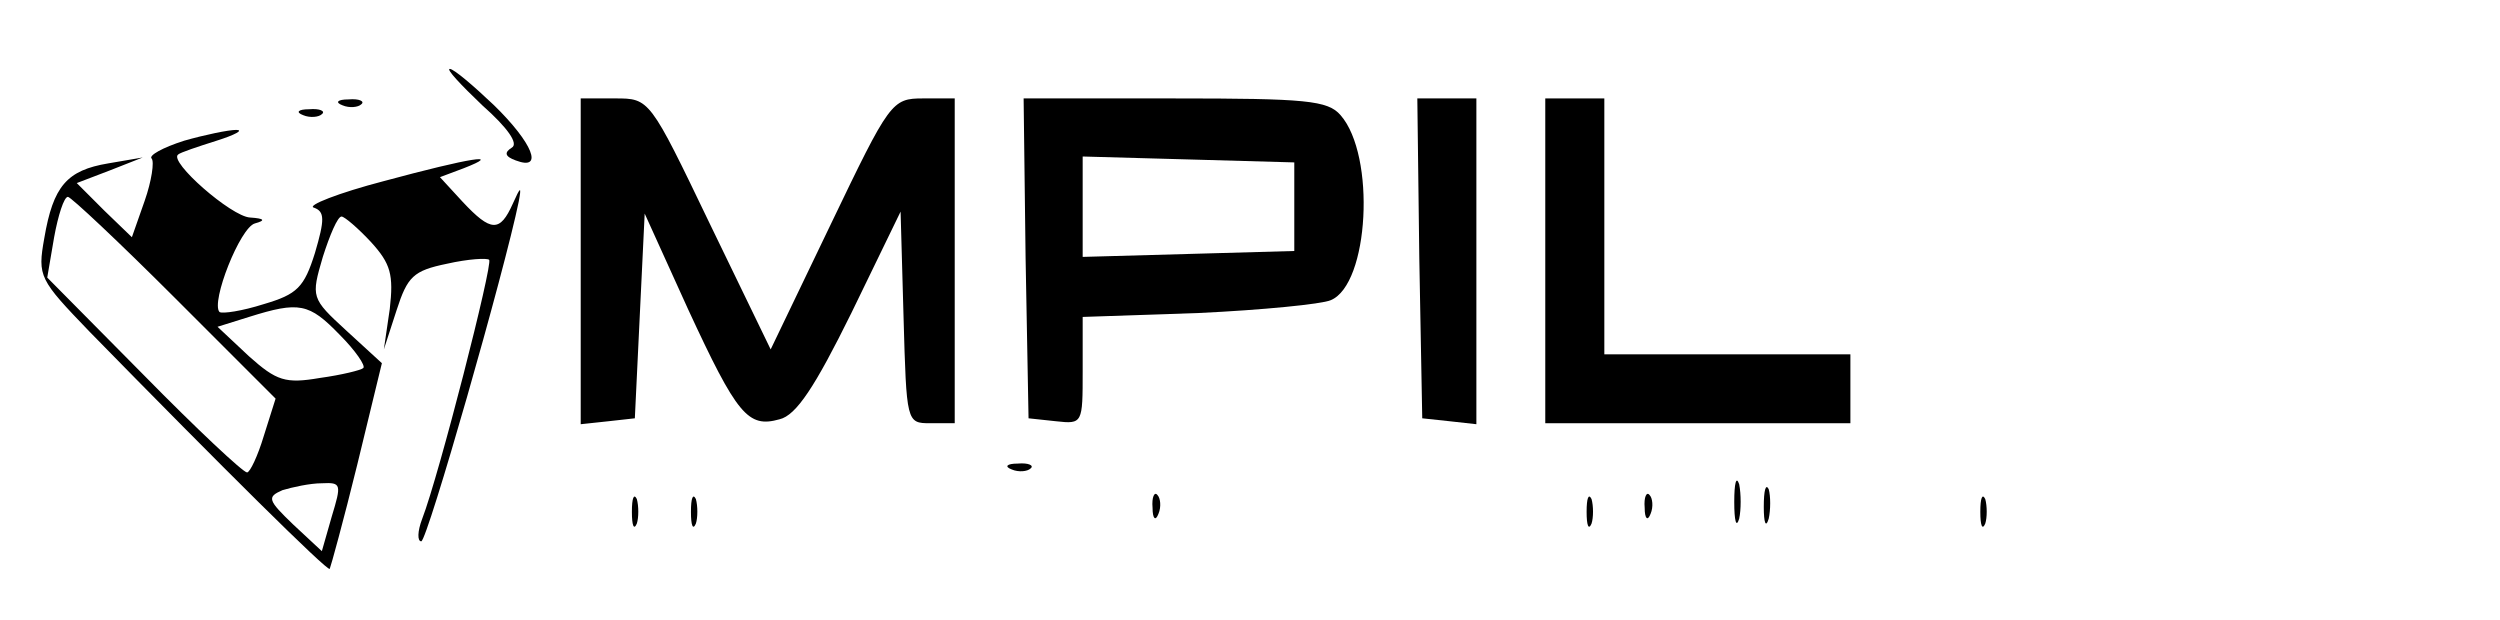 <?xml version="1.0" standalone="no"?>
<!DOCTYPE svg PUBLIC "-//W3C//DTD SVG 20010904//EN"
 "http://www.w3.org/TR/2001/REC-SVG-20010904/DTD/svg10.dtd">
<svg version="1.0" xmlns="http://www.w3.org/2000/svg"
 width="254pt" height="63pt" viewBox="0 0 254 63"
 preserveAspectRatio="xMidYMid meet">

<g transform="translate(0,63) scale(0.1,-0.1)"
fill="#000000" stroke="none">
<path d="M490 523 c26 -23 37 -39 30 -43 -8 -5 -7 -9 4 -13 29 -11 17 18 -22
56 -21 20 -41 37 -45 37 -4 0 11 -16 33 -37z"/>
<path d="M348 523 c7 -3 16 -2 19 1 4 3 -2 6 -13 5 -11 0 -14 -3 -6 -6z"/>
<path d="M590 364 l0 -165 28 3 27 3 5 104 5 104 44 -97 c50 -108 61 -121 93
-112 17 4 36 33 73 108 l50 103 3 -107 c3 -107 3 -108 27 -108 l25 0 0 165 0
165 -32 0 c-32 0 -34 -3 -94 -128 l-61 -127 -62 128 c-61 127 -61 127 -96 127
l-35 0 0 -166z"/>
<path d="M1042 368 l3 -163 28 -3 c27 -3 27 -2 27 51 l0 55 118 4 c64 3 125 9
134 13 39 16 46 147 10 188 -13 15 -35 17 -169 17 l-153 0 2 -162z m273 52 l0
-45 -107 -3 -108 -3 0 51 0 51 108 -3 107 -3 0 -45z"/>
<path d="M1442 368 l3 -163 28 -3 27 -3 0 165 0 166 -30 0 -30 0 2 -162z"/>
<path d="M1570 365 l0 -165 155 0 155 0 0 35 0 35 -125 0 -125 0 0 130 0 130
-30 0 -30 0 0 -165z"/>
<path d="M308 513 c7 -3 16 -2 19 1 4 3 -2 6 -13 5 -11 0 -14 -3 -6 -6z"/>
<path d="M187 487 c-22 -7 -36 -15 -33 -18 3 -3 0 -23 -7 -43 l-13 -37 -28 27
-28 28 34 13 33 13 -35 -6 c-42 -7 -56 -23 -65 -76 -7 -39 -5 -42 46 -95 135
-138 242 -244 244 -241 1 2 14 49 28 106 l25 103 -36 33 c-36 33 -36 34 -24
75 7 22 15 41 19 41 3 0 17 -12 30 -26 20 -22 23 -33 19 -68 l-6 -41 13 40
c11 34 17 40 51 47 22 5 41 6 43 4 4 -4 -51 -219 -68 -263 -5 -13 -5 -23 -1
-23 6 0 85 276 99 345 3 16 2 16 -6 -2 -13 -29 -22 -29 -51 2 l-23 25 24 9
c41 16 8 11 -81 -13 -46 -12 -79 -25 -71 -27 11 -4 11 -12 1 -46 -11 -35 -18
-42 -52 -52 -22 -7 -42 -10 -45 -8 -9 10 21 86 36 90 11 3 10 5 -5 6 -19 1
-83 57 -73 64 2 2 20 8 39 14 19 6 28 11 20 11 -8 0 -32 -5 -53 -11z m-9 -160
l102 -102 -12 -38 c-6 -20 -14 -37 -17 -37 -4 0 -51 44 -105 99 l-98 99 7 41
c4 22 10 41 14 41 3 0 52 -46 109 -103z m167 -37 c16 -16 27 -32 24 -34 -2 -2
-22 -7 -44 -10 -35 -6 -44 -3 -72 22 l-32 30 32 10 c51 16 61 14 92 -18z m-8
-185 l-10 -35 -29 27 c-26 25 -27 28 -11 35 10 3 28 7 40 7 20 1 20 -1 10 -34z"/>
<path d="M1028 153 c7 -3 16 -2 19 1 4 3 -2 6 -13 5 -11 0 -14 -3 -6 -6z"/>
<path d="M1762 120 c0 -19 2 -27 5 -17 2 9 2 25 0 35 -3 9 -5 1 -5 -18z"/>
<path d="M1792 115 c0 -16 2 -22 5 -12 2 9 2 23 0 30 -3 6 -5 -1 -5 -18z"/>
<path d="M642 110 c0 -14 2 -19 5 -12 2 6 2 18 0 25 -3 6 -5 1 -5 -13z"/>
<path d="M702 110 c0 -14 2 -19 5 -12 2 6 2 18 0 25 -3 6 -5 1 -5 -13z"/>
<path d="M1171 114 c0 -11 3 -14 6 -6 3 7 2 16 -1 19 -3 4 -6 -2 -5 -13z"/>
<path d="M1612 110 c0 -14 2 -19 5 -12 2 6 2 18 0 25 -3 6 -5 1 -5 -13z"/>
<path d="M1671 114 c0 -11 3 -14 6 -6 3 7 2 16 -1 19 -3 4 -6 -2 -5 -13z"/>
<path d="M2012 110 c0 -14 2 -19 5 -12 2 6 2 18 0 25 -3 6 -5 1 -5 -13z"/>
</g>
</svg>
